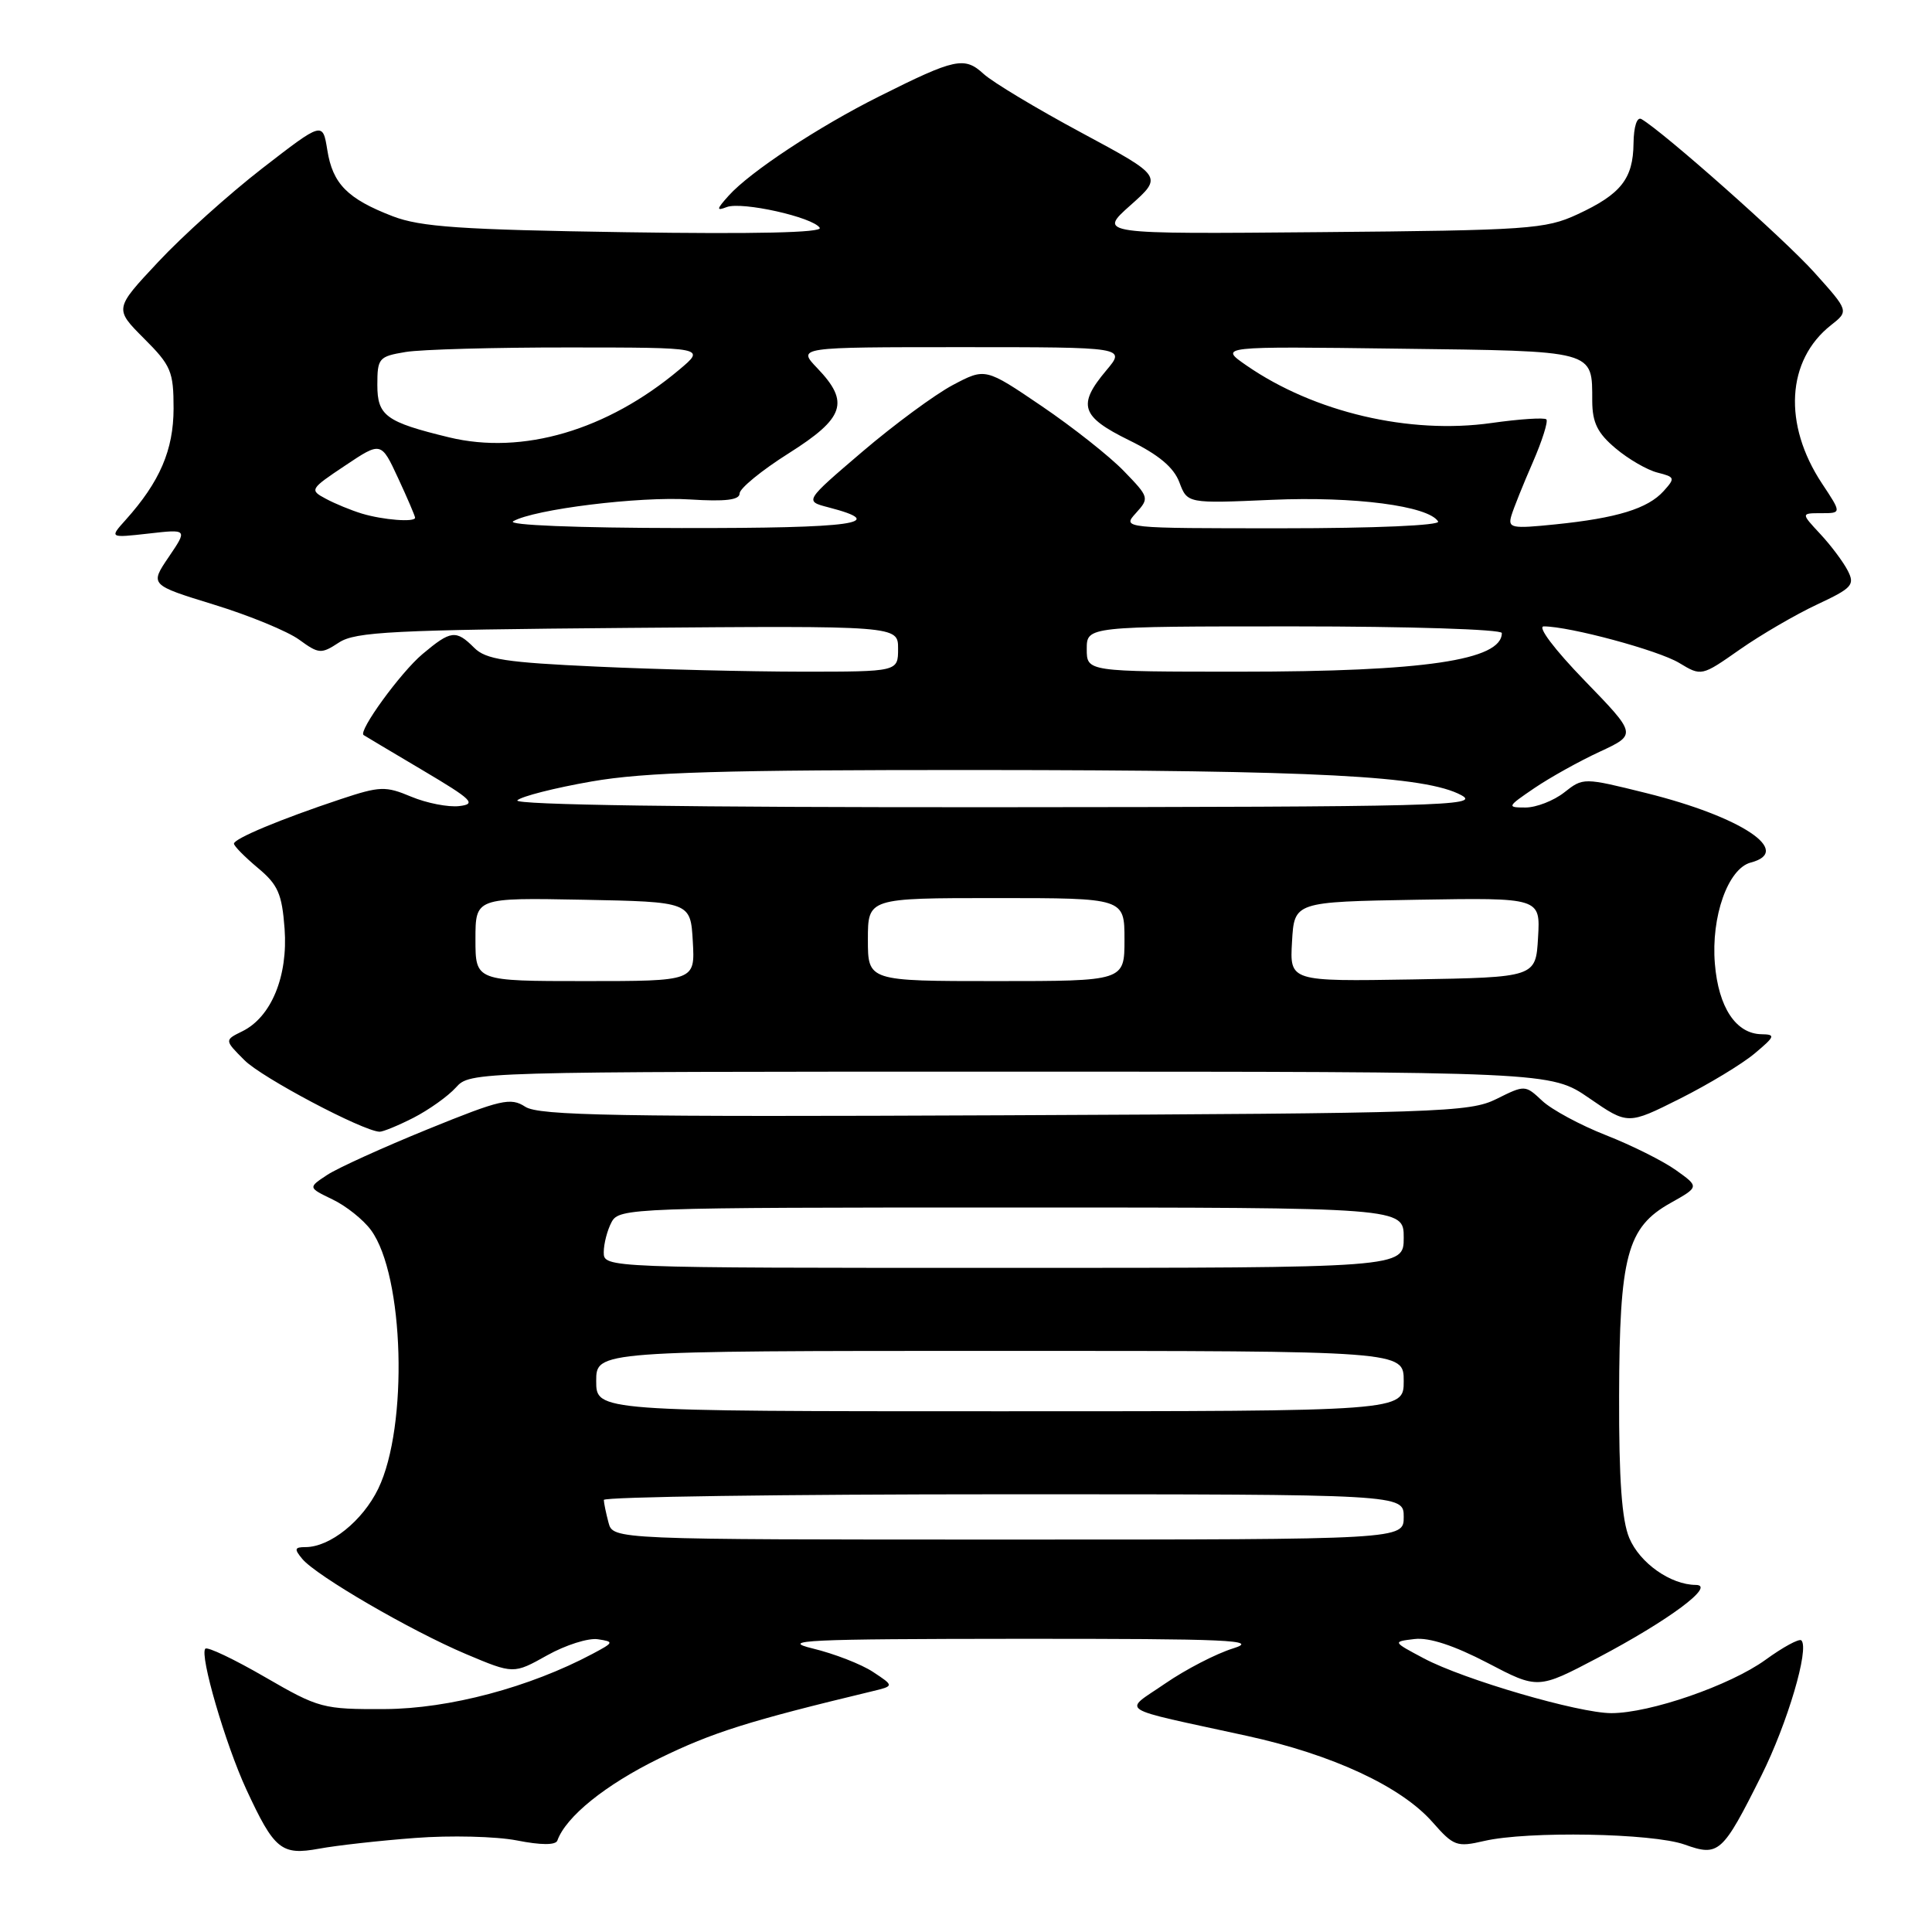 <?xml version="1.0" encoding="UTF-8" standalone="no"?>
<!DOCTYPE svg PUBLIC "-//W3C//DTD SVG 1.1//EN" "http://www.w3.org/Graphics/SVG/1.1/DTD/svg11.dtd" >
<svg xmlns="http://www.w3.org/2000/svg" xmlns:xlink="http://www.w3.org/1999/xlink" version="1.1" viewBox="0 0 256 256">
 <g >
 <path fill="currentColor"
d=" M 55.00 243.54 C 59.67 243.18 65.75 243.33 68.50 243.87 C 71.69 244.50 73.62 244.50 73.85 243.89 C 74.99 240.71 80.21 236.50 87.33 233.01 C 94.40 229.55 99.23 228.03 115.50 224.12 C 118.50 223.40 118.50 223.40 115.68 221.54 C 114.14 220.52 110.54 219.12 107.68 218.43 C 103.19 217.34 106.80 217.17 135.00 217.15 C 162.91 217.14 166.92 217.32 163.40 218.42 C 161.14 219.12 157.09 221.22 154.40 223.07 C 148.78 226.94 147.55 226.15 165.22 230.01 C 176.57 232.49 185.67 236.72 189.83 241.46 C 192.61 244.62 193.04 244.78 196.65 243.94 C 202.42 242.60 218.97 242.90 223.21 244.41 C 227.75 246.03 228.22 245.62 233.40 235.26 C 236.84 228.37 239.78 218.44 238.69 217.36 C 238.41 217.08 236.27 218.24 233.93 219.94 C 229.24 223.33 218.64 227.00 213.51 227.00 C 209.19 227.00 193.97 222.56 188.68 219.75 C 184.50 217.53 184.50 217.53 187.44 217.18 C 189.37 216.95 192.66 218.03 197.08 220.33 C 203.78 223.84 203.78 223.84 211.71 219.67 C 221.11 214.72 227.43 210.03 224.70 210.01 C 221.37 209.99 217.29 207.12 215.89 203.80 C 214.90 201.44 214.51 196.06 214.54 185.00 C 214.58 166.42 215.59 162.63 221.34 159.41 C 225.17 157.26 225.17 157.26 222.07 155.05 C 220.36 153.83 216.19 151.75 212.80 150.42 C 209.41 149.09 205.61 147.04 204.36 145.87 C 202.10 143.75 202.06 143.74 198.29 145.62 C 194.72 147.39 190.91 147.52 133.12 147.78 C 81.75 148.01 71.39 147.83 69.60 146.65 C 67.66 145.39 66.39 145.68 56.68 149.63 C 50.76 152.04 44.76 154.76 43.36 155.68 C 40.81 157.36 40.81 157.36 44.06 158.93 C 45.86 159.79 48.15 161.62 49.16 163.00 C 53.56 169.00 54.12 189.00 50.12 197.26 C 48.05 201.53 43.73 205.00 40.47 205.00 C 39.03 205.00 38.96 205.25 40.05 206.56 C 41.91 208.80 54.39 216.06 61.74 219.17 C 68.05 221.83 68.05 221.83 72.50 219.34 C 74.95 217.97 77.98 217.01 79.23 217.21 C 81.39 217.54 81.36 217.63 78.50 219.15 C 70.17 223.58 59.50 226.42 51.00 226.46 C 42.78 226.50 42.26 226.36 35.11 222.22 C 31.05 219.87 27.49 218.17 27.21 218.46 C 26.41 219.26 29.87 231.12 32.64 237.11 C 36.35 245.11 37.28 245.87 42.28 244.96 C 44.60 244.53 50.33 243.89 55.00 243.54 Z  M 54.79 148.11 C 56.83 147.06 59.36 145.26 60.40 144.11 C 62.31 142.00 62.37 142.00 133.90 142.00 C 205.48 142.00 205.48 142.00 210.59 145.52 C 215.70 149.04 215.70 149.04 222.60 145.58 C 226.40 143.67 230.85 140.98 232.50 139.59 C 235.22 137.31 235.30 137.07 233.40 137.04 C 230.02 136.98 227.70 133.48 227.23 127.70 C 226.71 121.46 228.97 115.08 231.99 114.29 C 237.65 112.81 230.74 108.22 218.15 105.09 C 209.80 103.02 209.79 103.02 207.26 105.01 C 205.87 106.10 203.56 107.00 202.13 107.00 C 199.64 107.00 199.69 106.89 203.31 104.43 C 205.39 103.02 209.30 100.84 211.99 99.60 C 216.89 97.32 216.89 97.32 209.95 90.16 C 205.95 86.03 203.67 83.00 204.56 83.00 C 207.99 83.00 219.74 86.17 222.50 87.84 C 225.45 89.62 225.46 89.62 230.54 86.06 C 233.34 84.10 237.95 81.42 240.77 80.10 C 245.43 77.92 245.81 77.50 244.83 75.60 C 244.24 74.45 242.60 72.26 241.19 70.75 C 238.63 68.00 238.63 68.00 241.33 68.00 C 244.03 68.00 244.03 68.00 241.42 64.06 C 236.24 56.23 236.72 47.73 242.61 43.09 C 245.00 41.21 245.00 41.21 240.37 36.06 C 236.38 31.63 220.46 17.51 217.50 15.78 C 216.91 15.44 216.48 16.76 216.45 19.00 C 216.40 23.69 214.79 25.73 209.00 28.41 C 204.80 30.36 202.50 30.52 175.00 30.76 C 145.50 31.02 145.50 31.02 149.79 27.20 C 154.08 23.38 154.08 23.38 143.29 17.58 C 137.35 14.39 131.53 10.89 130.34 9.80 C 127.79 7.46 126.58 7.72 116.50 12.77 C 108.44 16.80 99.38 22.78 96.56 25.92 C 94.93 27.73 94.89 27.98 96.29 27.44 C 98.30 26.67 107.74 28.78 108.62 30.19 C 109.01 30.83 100.05 31.03 82.86 30.77 C 61.06 30.44 55.73 30.07 52.05 28.66 C 46.05 26.35 44.08 24.37 43.37 19.88 C 42.76 16.11 42.76 16.11 34.76 22.30 C 30.36 25.71 24.15 31.29 20.96 34.71 C 15.15 40.91 15.15 40.91 19.07 44.84 C 22.67 48.43 23.00 49.22 23.00 54.13 C 22.99 59.63 21.18 63.84 16.65 68.89 C 14.50 71.28 14.50 71.28 19.68 70.70 C 24.86 70.11 24.86 70.11 22.36 73.80 C 19.85 77.50 19.85 77.50 28.36 80.12 C 33.05 81.56 38.12 83.65 39.64 84.76 C 42.25 86.66 42.56 86.68 44.91 85.14 C 47.08 83.71 52.06 83.46 83.20 83.20 C 119.00 82.91 119.00 82.91 119.00 85.95 C 119.00 89.00 119.00 89.00 106.25 89.00 C 99.24 88.99 87.01 88.70 79.09 88.33 C 67.00 87.78 64.38 87.38 62.84 85.84 C 60.42 83.42 59.74 83.51 55.98 86.67 C 53.08 89.11 47.42 96.90 48.18 97.40 C 48.36 97.52 51.88 99.62 56.00 102.06 C 62.58 105.96 63.18 106.54 60.85 106.81 C 59.40 106.98 56.54 106.42 54.50 105.57 C 51.09 104.14 50.36 104.16 45.15 105.89 C 37.21 108.53 31.00 111.12 31.00 111.79 C 31.00 112.10 32.42 113.54 34.15 114.99 C 36.84 117.23 37.36 118.42 37.71 123.06 C 38.17 129.36 35.95 134.76 32.11 136.65 C 29.73 137.82 29.73 137.82 32.40 140.49 C 34.70 142.80 48.05 149.86 50.29 149.96 C 50.72 149.98 52.75 149.15 54.79 148.11 Z  M 80.63 201.75 C 80.30 200.51 80.02 199.16 80.01 198.75 C 80.01 198.34 103.85 198.00 133.00 198.00 C 186.00 198.00 186.00 198.00 186.00 201.00 C 186.00 204.00 186.00 204.00 133.62 204.00 C 81.23 204.00 81.23 204.00 80.63 201.75 Z  M 79.00 183.00 C 79.00 179.00 79.00 179.00 132.50 179.00 C 186.00 179.00 186.00 179.00 186.00 183.00 C 186.00 187.00 186.00 187.00 132.50 187.00 C 79.00 187.00 79.00 187.00 79.00 183.00 Z  M 80.00 165.93 C 80.00 164.80 80.47 163.00 81.04 161.93 C 82.04 160.06 83.68 160.00 134.04 160.00 C 186.00 160.00 186.00 160.00 186.00 164.00 C 186.00 168.00 186.00 168.00 133.00 168.00 C 80.10 168.00 80.00 168.00 80.00 165.93 Z  M 63.00 124.47 C 63.00 118.95 63.00 118.95 77.25 119.22 C 91.50 119.50 91.50 119.50 91.80 124.75 C 92.10 130.00 92.10 130.00 77.55 130.00 C 63.00 130.00 63.00 130.00 63.00 124.47 Z  M 115.00 124.50 C 115.00 119.00 115.00 119.00 132.00 119.00 C 149.00 119.00 149.00 119.00 149.00 124.50 C 149.00 130.00 149.00 130.00 132.00 130.00 C 115.00 130.00 115.00 130.00 115.00 124.50 Z  M 171.20 124.78 C 171.50 119.50 171.50 119.50 187.80 119.22 C 204.11 118.95 204.11 118.95 203.80 124.22 C 203.50 129.50 203.50 129.50 187.20 129.78 C 170.89 130.05 170.89 130.05 171.20 124.78 Z  M 68.55 106.05 C 69.07 105.53 73.50 104.40 78.38 103.55 C 85.48 102.31 95.80 102.01 129.88 102.03 C 174.60 102.06 188.91 102.81 193.64 105.37 C 196.25 106.78 190.80 106.92 132.05 106.96 C 91.27 106.99 67.95 106.65 68.55 106.05 Z  M 144.00 86.00 C 144.00 83.00 144.00 83.00 171.50 83.00 C 186.62 83.00 199.00 83.39 199.00 83.88 C 199.00 87.48 188.71 89.00 164.32 89.00 C 144.00 89.00 144.00 89.00 144.00 86.00 Z  M 68.00 69.07 C 70.75 67.48 84.74 65.75 91.41 66.18 C 96.12 66.48 98.00 66.25 98.00 65.39 C 98.00 64.72 100.92 62.33 104.50 60.07 C 111.91 55.39 112.62 53.30 108.31 48.80 C 105.63 46.00 105.63 46.00 127.40 46.00 C 149.18 46.00 149.18 46.00 146.59 49.08 C 142.73 53.67 143.23 55.20 149.60 58.33 C 153.52 60.25 155.52 61.92 156.27 63.90 C 157.33 66.72 157.33 66.72 168.53 66.23 C 179.44 65.75 189.28 67.03 190.56 69.10 C 190.88 69.62 182.21 70.00 169.90 70.00 C 148.69 70.00 148.69 70.00 150.52 67.98 C 152.31 66.00 152.27 65.88 148.92 62.42 C 147.04 60.47 142.14 56.60 138.03 53.81 C 130.56 48.74 130.56 48.74 126.25 51.02 C 123.88 52.28 118.49 56.25 114.27 59.85 C 106.60 66.40 106.60 66.40 109.75 67.22 C 117.94 69.34 113.28 70.00 90.31 69.97 C 76.38 69.95 67.12 69.58 68.00 69.07 Z  M 200.27 68.31 C 200.57 67.32 201.84 64.15 203.10 61.27 C 204.35 58.40 205.16 55.83 204.90 55.57 C 204.64 55.31 201.37 55.52 197.63 56.05 C 186.76 57.59 174.14 54.63 165.17 48.43 C 161.50 45.89 161.50 45.89 185.29 46.20 C 211.61 46.53 210.96 46.35 210.98 53.16 C 211.00 56.01 211.68 57.40 214.08 59.41 C 215.77 60.84 218.27 62.28 219.62 62.62 C 221.95 63.21 222.00 63.34 220.43 65.08 C 218.33 67.40 214.25 68.65 206.12 69.48 C 200.26 70.08 199.78 69.98 200.27 68.31 Z  M 47.94 68.05 C 46.53 67.62 44.38 66.74 43.16 66.08 C 41.00 64.93 41.07 64.80 45.72 61.70 C 50.50 58.50 50.50 58.50 52.75 63.35 C 53.99 66.02 55.00 68.38 55.00 68.60 C 55.00 69.23 50.75 68.90 47.94 68.05 Z  M 59.50 57.95 C 51.13 55.92 50.00 55.09 50.00 51.01 C 50.00 47.46 50.19 47.23 53.75 46.64 C 55.81 46.30 65.60 46.03 75.50 46.04 C 93.50 46.05 93.50 46.05 90.00 48.99 C 80.44 57.02 69.24 60.31 59.50 57.95 Z "/>
</g>
</svg>